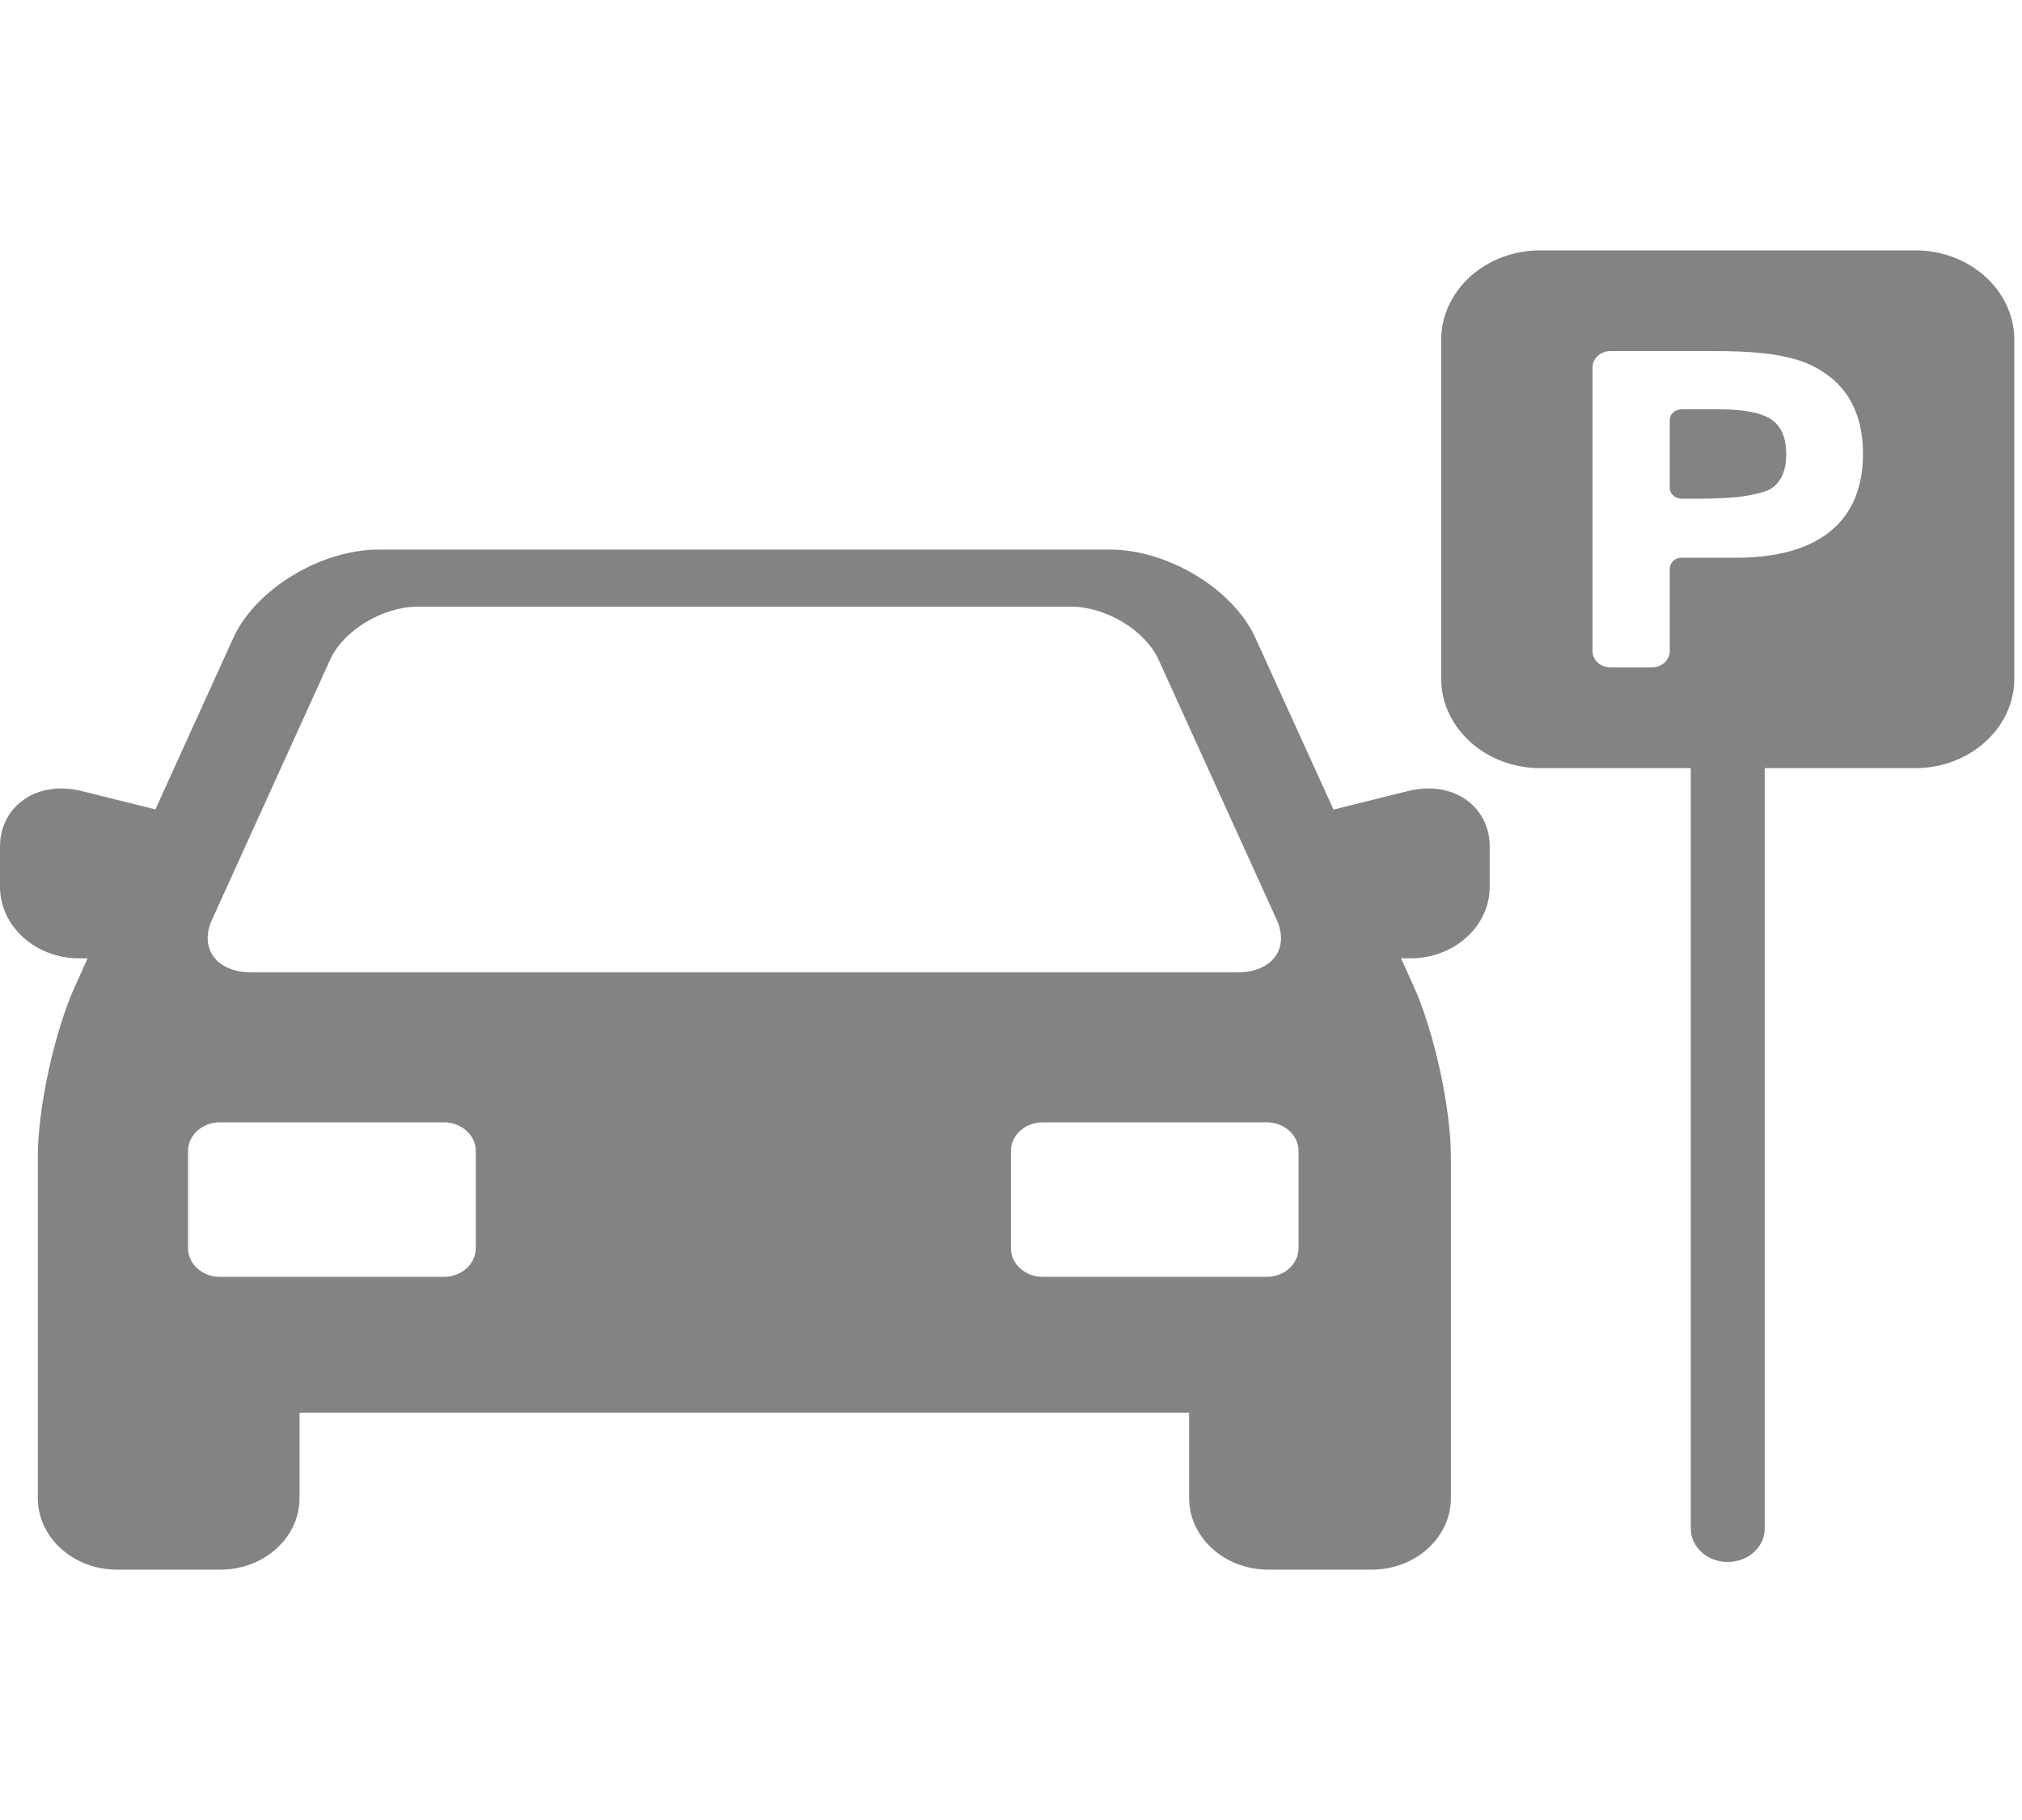 <svg width="20" height="18" viewBox="0 0 20 18" fill="none" xmlns="http://www.w3.org/2000/svg">
<g clip-path="url(#clip0)">
<path d="M14.129 7.798C14.065 7.798 13.999 7.806 13.933 7.822L13.19 8.007L12.417 6.308C12.199 5.827 11.552 5.435 10.976 5.435H3.749C3.173 5.435 2.527 5.827 2.308 6.308L1.537 8.005L0.802 7.822C0.736 7.806 0.671 7.798 0.607 7.798C0.255 7.798 0 8.04 0 8.374V8.77C0 9.161 0.351 9.478 0.783 9.478H0.867L0.743 9.752C0.539 10.199 0.374 10.957 0.374 11.44V14.816C0.374 15.207 0.725 15.524 1.157 15.524H2.18C2.612 15.524 2.963 15.207 2.963 14.816V13.973H11.762V14.816C11.762 15.207 12.113 15.524 12.545 15.524H13.568C14 15.524 14.351 15.207 14.351 14.816V11.44C14.351 10.957 14.185 10.2 13.982 9.752L13.858 9.478H13.952C14.384 9.478 14.735 9.161 14.735 8.771V8.374C14.736 8.04 14.48 7.798 14.129 7.798ZM2.098 9.094L3.266 6.523C3.397 6.235 3.786 6 4.131 6H10.595C10.939 6 11.328 6.235 11.459 6.523L12.627 9.094C12.758 9.382 12.583 9.617 12.239 9.617H2.487C2.142 9.617 1.967 9.382 2.098 9.094ZM4.706 12.345C4.706 12.501 4.565 12.628 4.392 12.628H2.173C2.001 12.628 1.86 12.501 1.86 12.345V11.383C1.86 11.227 2.001 11.1 2.173 11.1H4.392C4.565 11.1 4.706 11.227 4.706 11.383V12.345ZM12.844 12.345C12.844 12.501 12.703 12.628 12.531 12.628H10.312C10.14 12.628 9.999 12.501 9.999 12.345V11.383C9.999 11.227 10.14 11.1 10.312 11.1H12.531C12.703 11.1 12.844 11.227 12.844 11.383V12.345Z" fill="#838383"/>
<path d="M18.944 2.476H15.235C14.695 2.476 14.255 2.873 14.255 3.361V6.712C14.255 7.2 14.695 7.597 15.235 7.597H16.724V15.118C16.724 15.301 16.887 15.448 17.089 15.448C17.291 15.448 17.455 15.301 17.455 15.118V7.597H18.944C19.484 7.597 19.924 7.2 19.924 6.712V3.361C19.924 2.873 19.484 2.476 18.944 2.476ZM18.104 5.255C17.891 5.428 17.576 5.516 17.17 5.516H16.633C16.568 5.516 16.516 5.564 16.516 5.622V6.44C16.516 6.529 16.436 6.601 16.337 6.601H15.931C15.832 6.601 15.752 6.529 15.752 6.44V3.633C15.752 3.544 15.832 3.472 15.931 3.472H16.955C17.634 3.472 17.888 3.564 18.096 3.724C18.315 3.892 18.427 4.15 18.427 4.491C18.427 4.823 18.318 5.08 18.104 5.255Z" fill="#838383"/>
<path d="M17.523 4.15C17.424 4.082 17.248 4.048 17.002 4.048H16.633C16.569 4.048 16.516 4.095 16.516 4.153V4.826C16.516 4.884 16.569 4.932 16.633 4.932H16.854C16.935 4.932 17.066 4.926 17.146 4.92C17.223 4.913 17.442 4.884 17.523 4.83C17.619 4.764 17.668 4.65 17.668 4.491C17.668 4.33 17.619 4.216 17.523 4.15Z" fill="#838383"/>
</g>
<defs>
<clipPath id="clip0">
<rect width="19.924" height="18" fill="white"/>
</clipPath>
</defs>
</svg>
